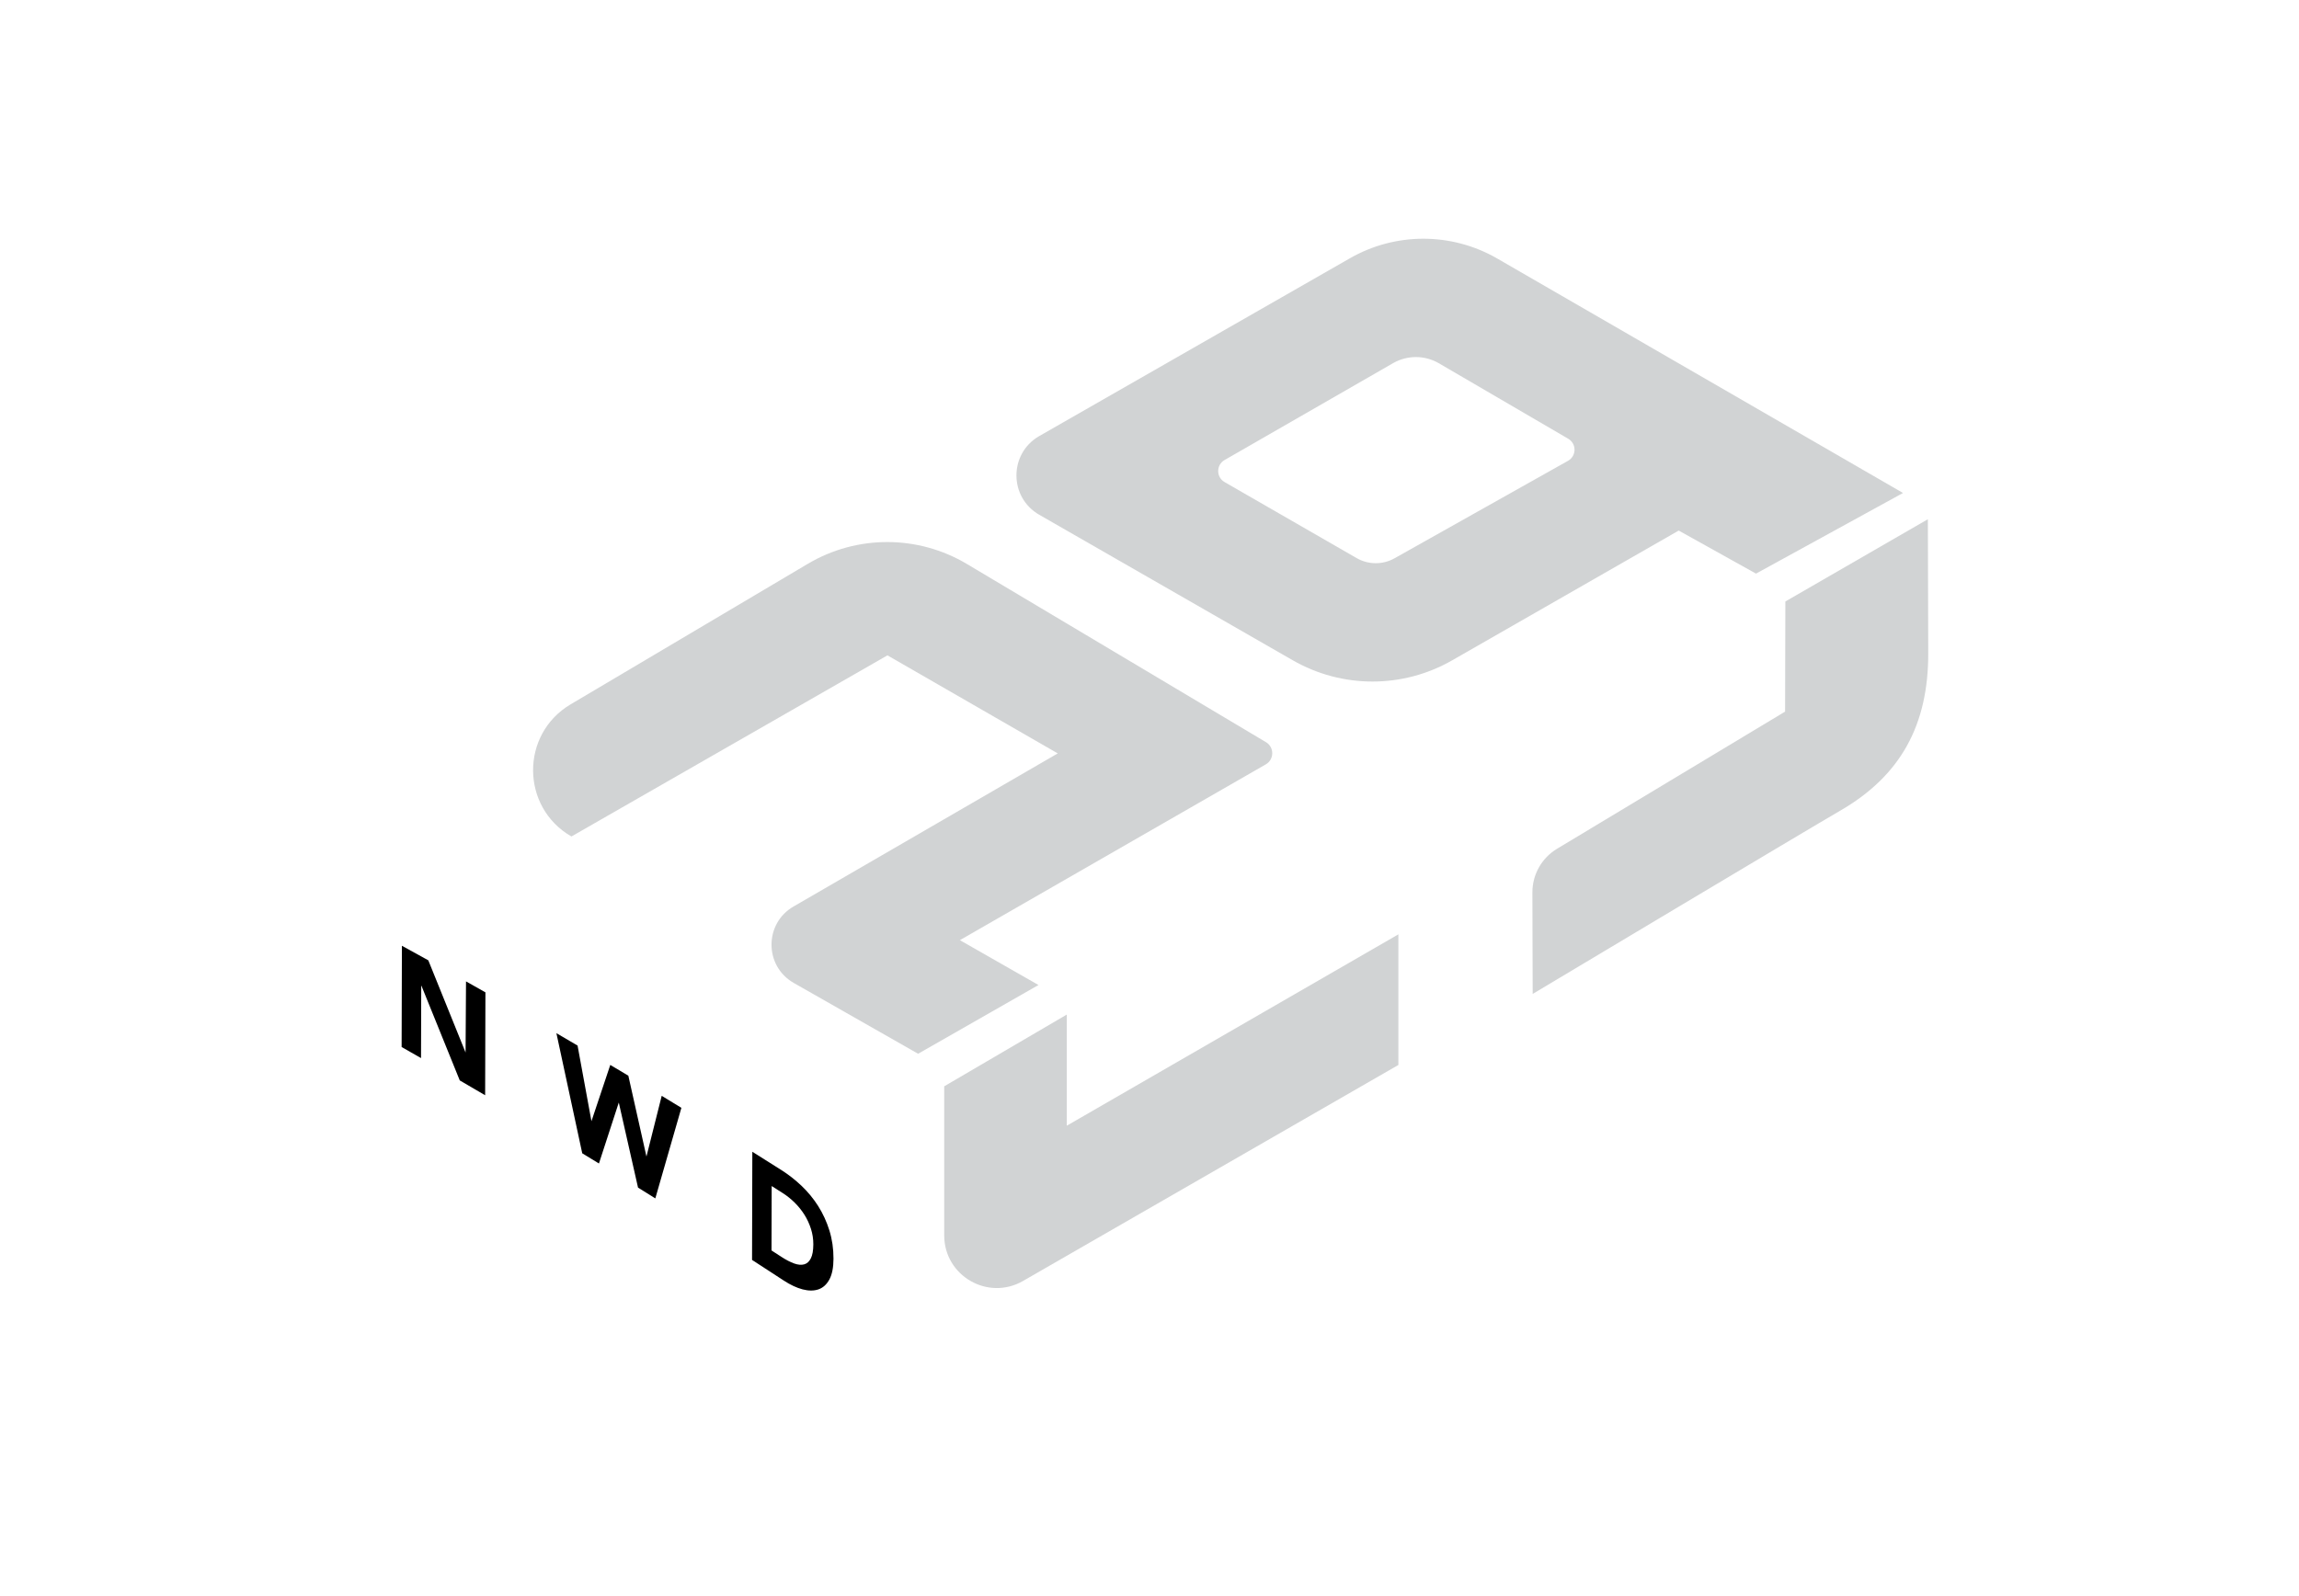 <?xml version="1.0" encoding="UTF-8"?>
<svg width="720px" height="500px" viewBox="0 0 720 500" version="1.1" xmlns="http://www.w3.org/2000/svg" xmlns:xlink="http://www.w3.org/1999/xlink">
    <title>Countdown-29</title>
    <g id="V3-Desktop" stroke="none" stroke-width="1" fill="none" fill-rule="evenodd">
        <g id="NWD50-Landing-V3-Splash3-29" transform="translate(-360, -200)">
            <g id="Countdown-29" transform="translate(360, 200)">
                <polygon id="Fill-1" fill-opacity="0" fill="#FFFFFF" points="0 500 720 500 720 0 0 0"></polygon>
                <polygon id="Fill-2" fill="#000000" points="145.808 329.712 134.138 300.834 125.869 296.274 125.779 327.992 131.858 331.459 131.922 308.798 132.006 308.846 143.99 338.458 151.936 343.1 152.026 310.867 145.947 307.432"></polygon>
                <polygon id="Fill-3" fill="#000000" points="202.455 362.3 196.784 336.979 191.129 333.601 185.231 351.229 180.882 327.537 174.252 323.654 182.346 361.285 187.576 364.479 193.793 345.385 199.818 372.033 205.234 375.41 213.398 347.039 207.234 343.284"></polygon>
                <g id="Group-14" transform="translate(166.917, 74.417)">
                    <path d="M87.022,319.781 C86.509,320.786 85.818,321.42 84.924,321.659 C84.04,321.902 82.994,321.809 81.787,321.379 C80.581,320.94 79.273,320.266 77.864,319.35 L74.706,317.301 L74.759,297.126 L78.35,299.414 C79.623,300.228 80.837,301.214 81.99,302.353 C83.144,303.494 84.153,304.753 85.008,306.104 C85.863,307.468 86.54,308.928 87.046,310.501 C87.552,312.074 87.803,313.694 87.799,315.37 C87.793,317.309 87.534,318.776 87.022,319.781 M92.828,311.019 C91.959,308.253 90.792,305.71 89.31,303.379 C87.836,301.058 86.099,298.951 84.113,297.059 C82.129,295.181 80.032,293.543 77.825,292.141 L68.699,286.385 L68.609,320.267 L78.55,326.737 C80.604,328.082 82.567,329.002 84.436,329.494 C86.315,329.982 87.964,329.983 89.403,329.495 C90.833,329.001 91.975,327.967 92.821,326.408 C93.676,324.842 94.107,322.668 94.114,319.887 C94.122,316.745 93.688,313.782 92.828,311.019" id="Fill-4" fill="#000000"></path>
                    <path d="M392.22,114.006 L392.138,148.503 L320.713,191.472 C315.912,194.36 312.981,199.56 312.997,205.164 L313.088,236.945 C313.088,236.945 399.845,185.052 409.366,179.556 C428.223,168.669 437.033,152.808 436.969,130.146 C436.935,118.288 436.85,88.239 436.85,88.239 L392.22,114.006 Z" id="Fill-6" fill="#D1D3D4"></path>
                    <path d="M12.044,187.623 L12.044,187.623 L111.013,130.881 L164.351,161.597 L81.656,209.525 C72.388,214.828 72.389,228.195 81.659,233.496 L120.615,255.686 L158.313,234.151 L133.7,220.1 L229.507,165.03 C232.175,163.493 232.204,159.652 229.558,158.075 L135.902,102.261 C120.562,93.12 101.451,93.096 86.088,102.199 L11.787,146.228 C-3.995,155.579 -3.852,178.468 12.044,187.623" id="Fill-8" fill="#D1D3D4"></path>
                    <path d="M128.793,265.882 L128.793,312.595 C128.793,325.26 142.494,333.182 153.47,326.864 L271.026,259.198 L271.026,218.281 L167.181,278.223 L167.181,243.409 L128.793,265.882 Z" id="Fill-10" fill="#D1D3D4"></path>
                    <path d="M324.16,69.936 L269.817,100.475 C266.126,102.548 261.617,102.524 257.949,100.412 L216.594,76.597 C213.917,75.056 213.938,71.186 216.63,69.673 L269.487,39.277 C273.894,36.8 279.28,36.829 283.66,39.351 L324.196,63.012 C326.872,64.554 326.852,68.423 324.16,69.936 L324.16,69.936 Z M301.868,6.497 C287.556,-1.707 269.96,-1.672 255.681,6.588 L158.44,62.254 C149.025,67.772 149.086,81.403 158.55,86.837 L237.893,132.392 C253.387,141.315 272.46,141.315 287.956,132.392 L358.819,91.79 L383.03,105.275 L429.072,80.014 L301.868,6.497 Z" id="Fill-12" fill="#D1D3D4"></path>
                </g>
            </g>
        </g>
    </g>
</svg>